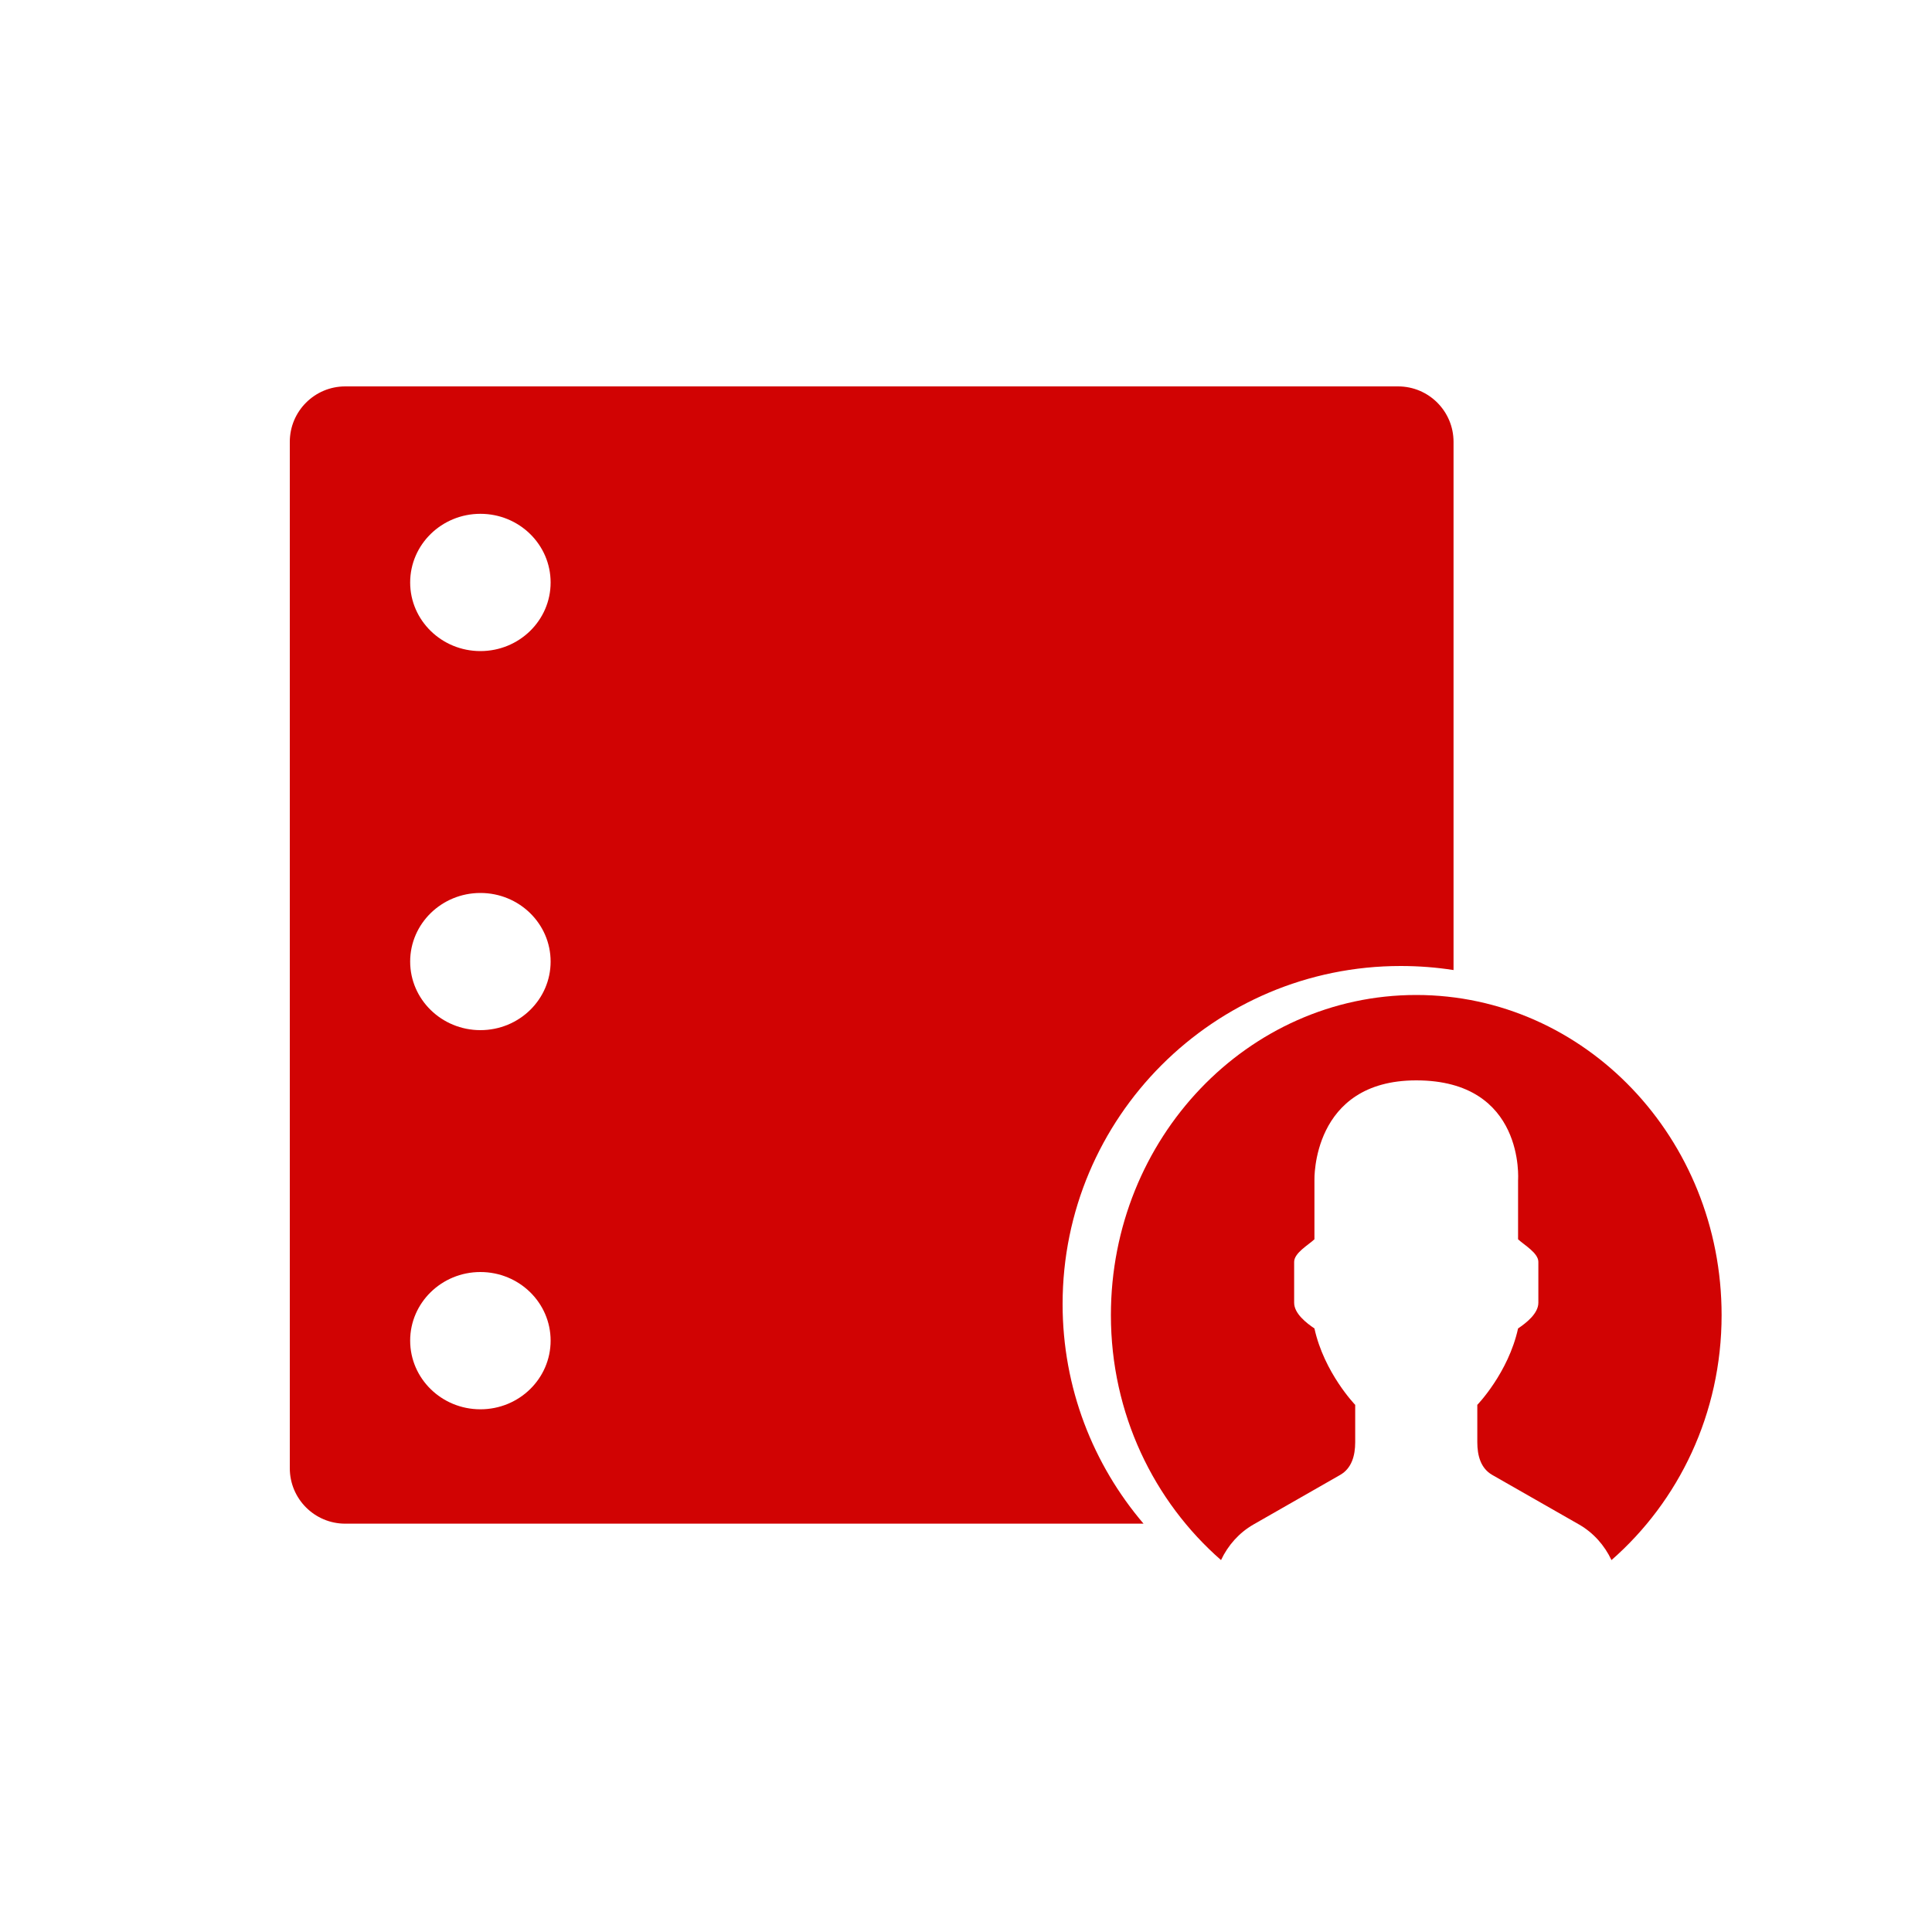 <?xml version="1.0" encoding="UTF-8"?>
<svg width="20px" height="20px" viewBox="0 0 20 20" version="1.1" xmlns="http://www.w3.org/2000/svg" xmlns:xlink="http://www.w3.org/1999/xlink">
    <!-- Generator: Sketch 55.2 (78181) - https://sketchapp.com -->
    <title>files-ftp-accounts-mono</title>
    <desc>Created with Sketch.</desc>
    <g id="files-ftp-accounts-mono" stroke="none" stroke-width="1" fill="none" fill-rule="evenodd">
        <g id="Group" transform="translate(3, 4)">
            <g id="ftp_access_icon">
                <g id="databases_icon">
                    <g id="Group-46" fill="#D10303">
                        <g id="Group-45">
                            <path d="M12.047,6.042 C11.868,6.014 11.686,6 11.5,6 C9.567,6 8,7.567 8,9.5 C8,10.367 8.316,11.161 8.838,11.773 L0.574,11.773 C0.257,11.773 -1.23956993e-14,11.516 -1.24344979e-14,11.199 L-1.24344979e-14,0.574 C-1.24732965e-14,0.257 0.257,9.89488957e-13 0.574,9.8943076e-13 L11.473,9.8943076e-13 C11.79,9.8824701e-13 12.047,0.257 12.047,0.574 L12.047,6.042 Z M1.973,2.74 C2.375,2.74 2.7,2.422 2.7,2.03 C2.7,1.637 2.375,1.319 1.973,1.319 C1.572,1.319 1.246,1.637 1.246,2.03 C1.246,2.422 1.572,2.74 1.973,2.74 Z M1.973,6.664 C2.375,6.664 2.7,6.346 2.7,5.954 C2.7,5.562 2.375,5.244 1.973,5.244 C1.572,5.244 1.246,5.562 1.246,5.954 C1.246,6.346 1.572,6.664 1.973,6.664 Z M1.973,10.589 C2.375,10.589 2.7,10.271 2.7,9.878 C2.7,9.486 2.375,9.168 1.973,9.168 C1.572,9.168 1.246,9.486 1.246,9.878 C1.246,10.271 1.572,10.589 1.973,10.589 Z" id="Combined-Shape"></path>
                        </g>
                    </g>
                    <g id="Group-46-Copy-2" transform="translate(1.147, 8.97)">
                        <g id="Group-45"></g>
                    </g>
                </g>
            </g>
            <g id="Group-34" transform="translate(8.5, 6.3)" fill="#D10303" fill-rule="nonzero">
                <path d="M6.322,3.314 C6.322,1.484 4.907,-4.47641924e-13 3.161,-4.47641924e-13 C1.415,-4.47641924e-13 -4.26325641e-14,1.484 -4.26325641e-14,3.314 C-4.26325641e-14,4.336 0.446,5.243 1.14,5.85 C1.212,5.697 1.327,5.567 1.475,5.482 L2.374,4.968 C2.492,4.9 2.529,4.77 2.529,4.629 L2.529,4.243 C2.529,4.243 2.208,3.912 2.107,3.452 C2.024,3.396 1.897,3.298 1.897,3.186 L1.897,2.763 C1.897,2.67 2.046,2.587 2.107,2.529 L2.107,1.918 C2.107,1.918 2.075,0.884 3.161,0.884 C4.291,0.884 4.215,1.918 4.215,1.918 L4.215,2.529 C4.276,2.587 4.425,2.67 4.425,2.763 L4.425,3.186 C4.425,3.298 4.298,3.396 4.215,3.452 C4.114,3.912 3.793,4.243 3.793,4.243 L3.793,4.629 C3.793,4.77 3.829,4.9 3.947,4.968 L4.847,5.482 C4.995,5.567 5.11,5.697 5.182,5.85 C5.876,5.243 6.322,4.336 6.322,3.314" id="Shape"></path>
            </g>
        </g>
    </g>
</svg>